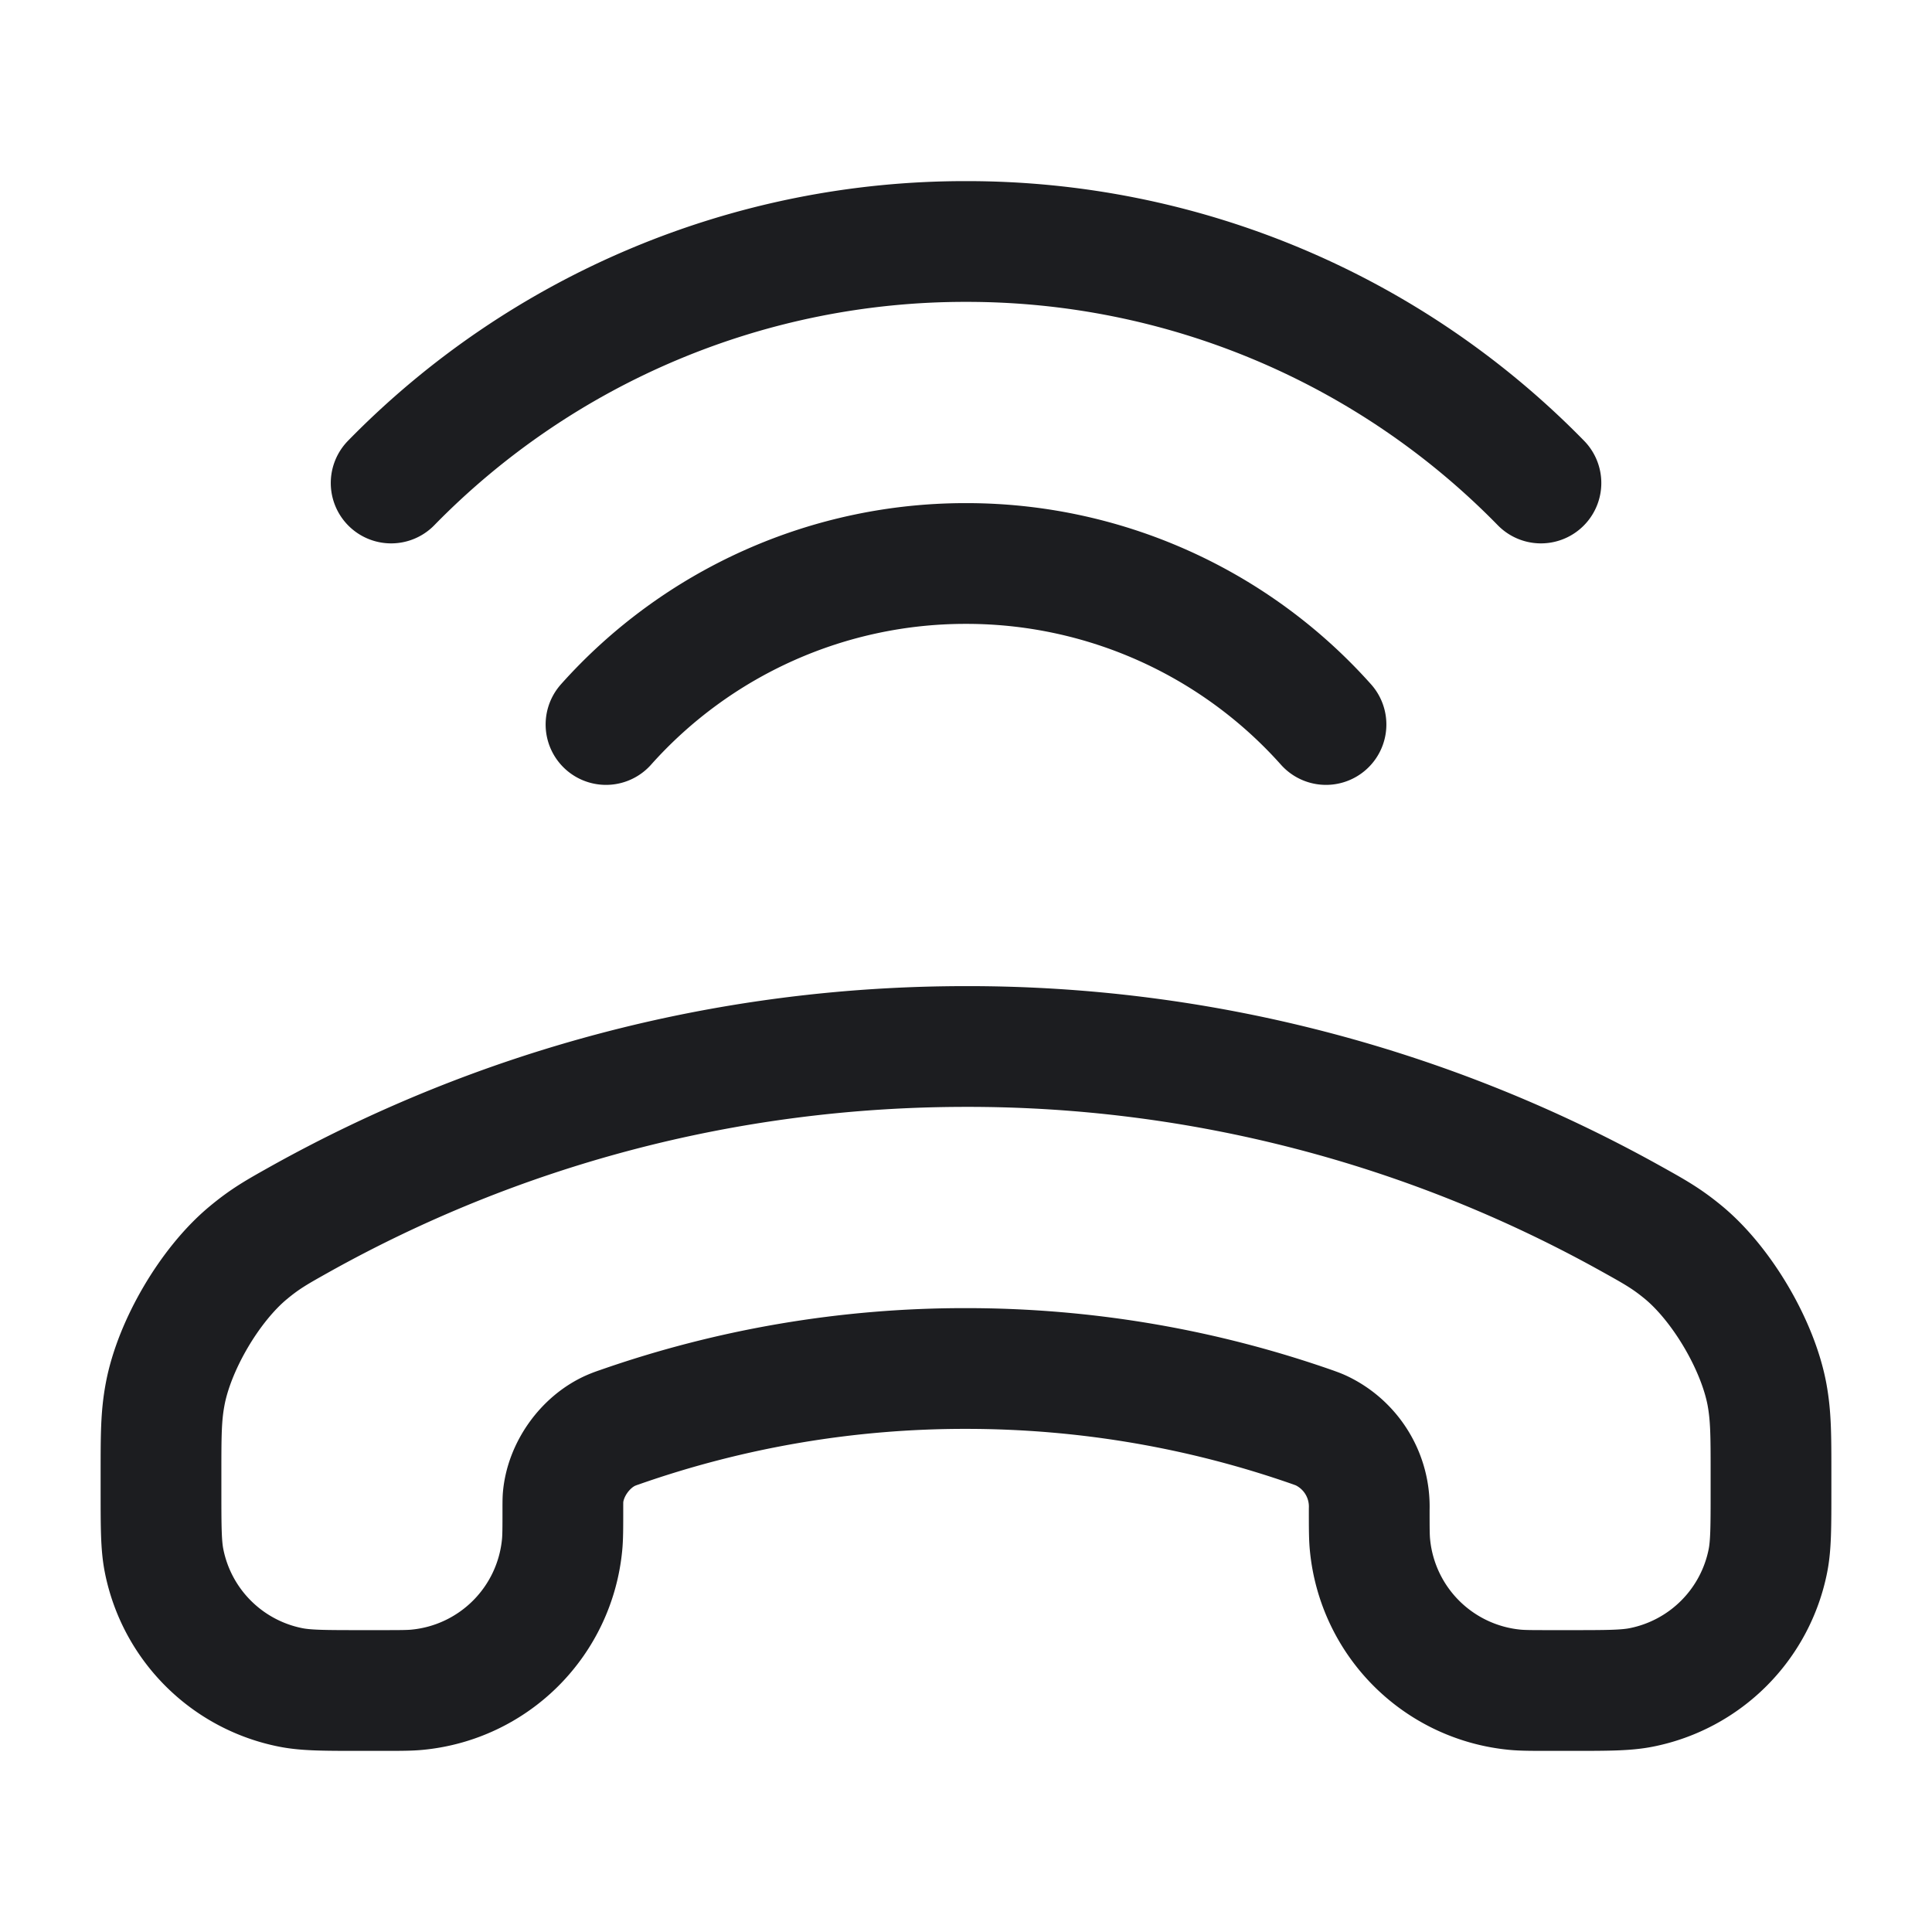 <svg fill="none" viewBox="0 0 24 24" role="img">
  <path stroke="#1C1D20" stroke-linecap="round" stroke-linejoin="round" stroke-width="1.5" d="M4.859 6A9.97 9.97 0 0 1 12 3a9.97 9.97 0 0 1 7.142 3m-2.67 3A5.985 5.985 0 0 0 12 7a5.985 5.985 0 0 0-4.472 2M12 17c1.51 0 2.96.258 4.31.731.044.016.067.024.102.04a1.045 1.045 0 0 1 .597.978c0 .233 0 .35.01.448a2 2 0 0 0 1.793 1.793c.098.01.215.01.447.01h.245c.461 0 .691 0 .883-.038a2 2 0 0 0 1.575-1.575c.038-.192.038-.422.038-.883v-.198c0-.475 0-.713-.05-.985-.114-.61-.557-1.363-1.033-1.759-.214-.177-.358-.257-.647-.418A16.924 16.924 0 0 0 12 13c-3.002 0-5.822.778-8.27 2.143-.289.162-.433.242-.647.42-.476.395-.919 1.149-1.032 1.758-.051.272-.051.51-.051.985v.198c0 .461 0 .691.038.883a2 2 0 0 0 1.575 1.575c.192.038.422.038.883.038h.245c.232 0 .349 0 .447-.01a2 2 0 0 0 1.794-1.793c.01-.098.01-.215.01-.448 0-.068 0-.102.002-.14.027-.35.273-.697.594-.839a1.22 1.22 0 0 1 .103-.039A12.98 12.98 0 0 1 12 17Z"/>
</svg>
